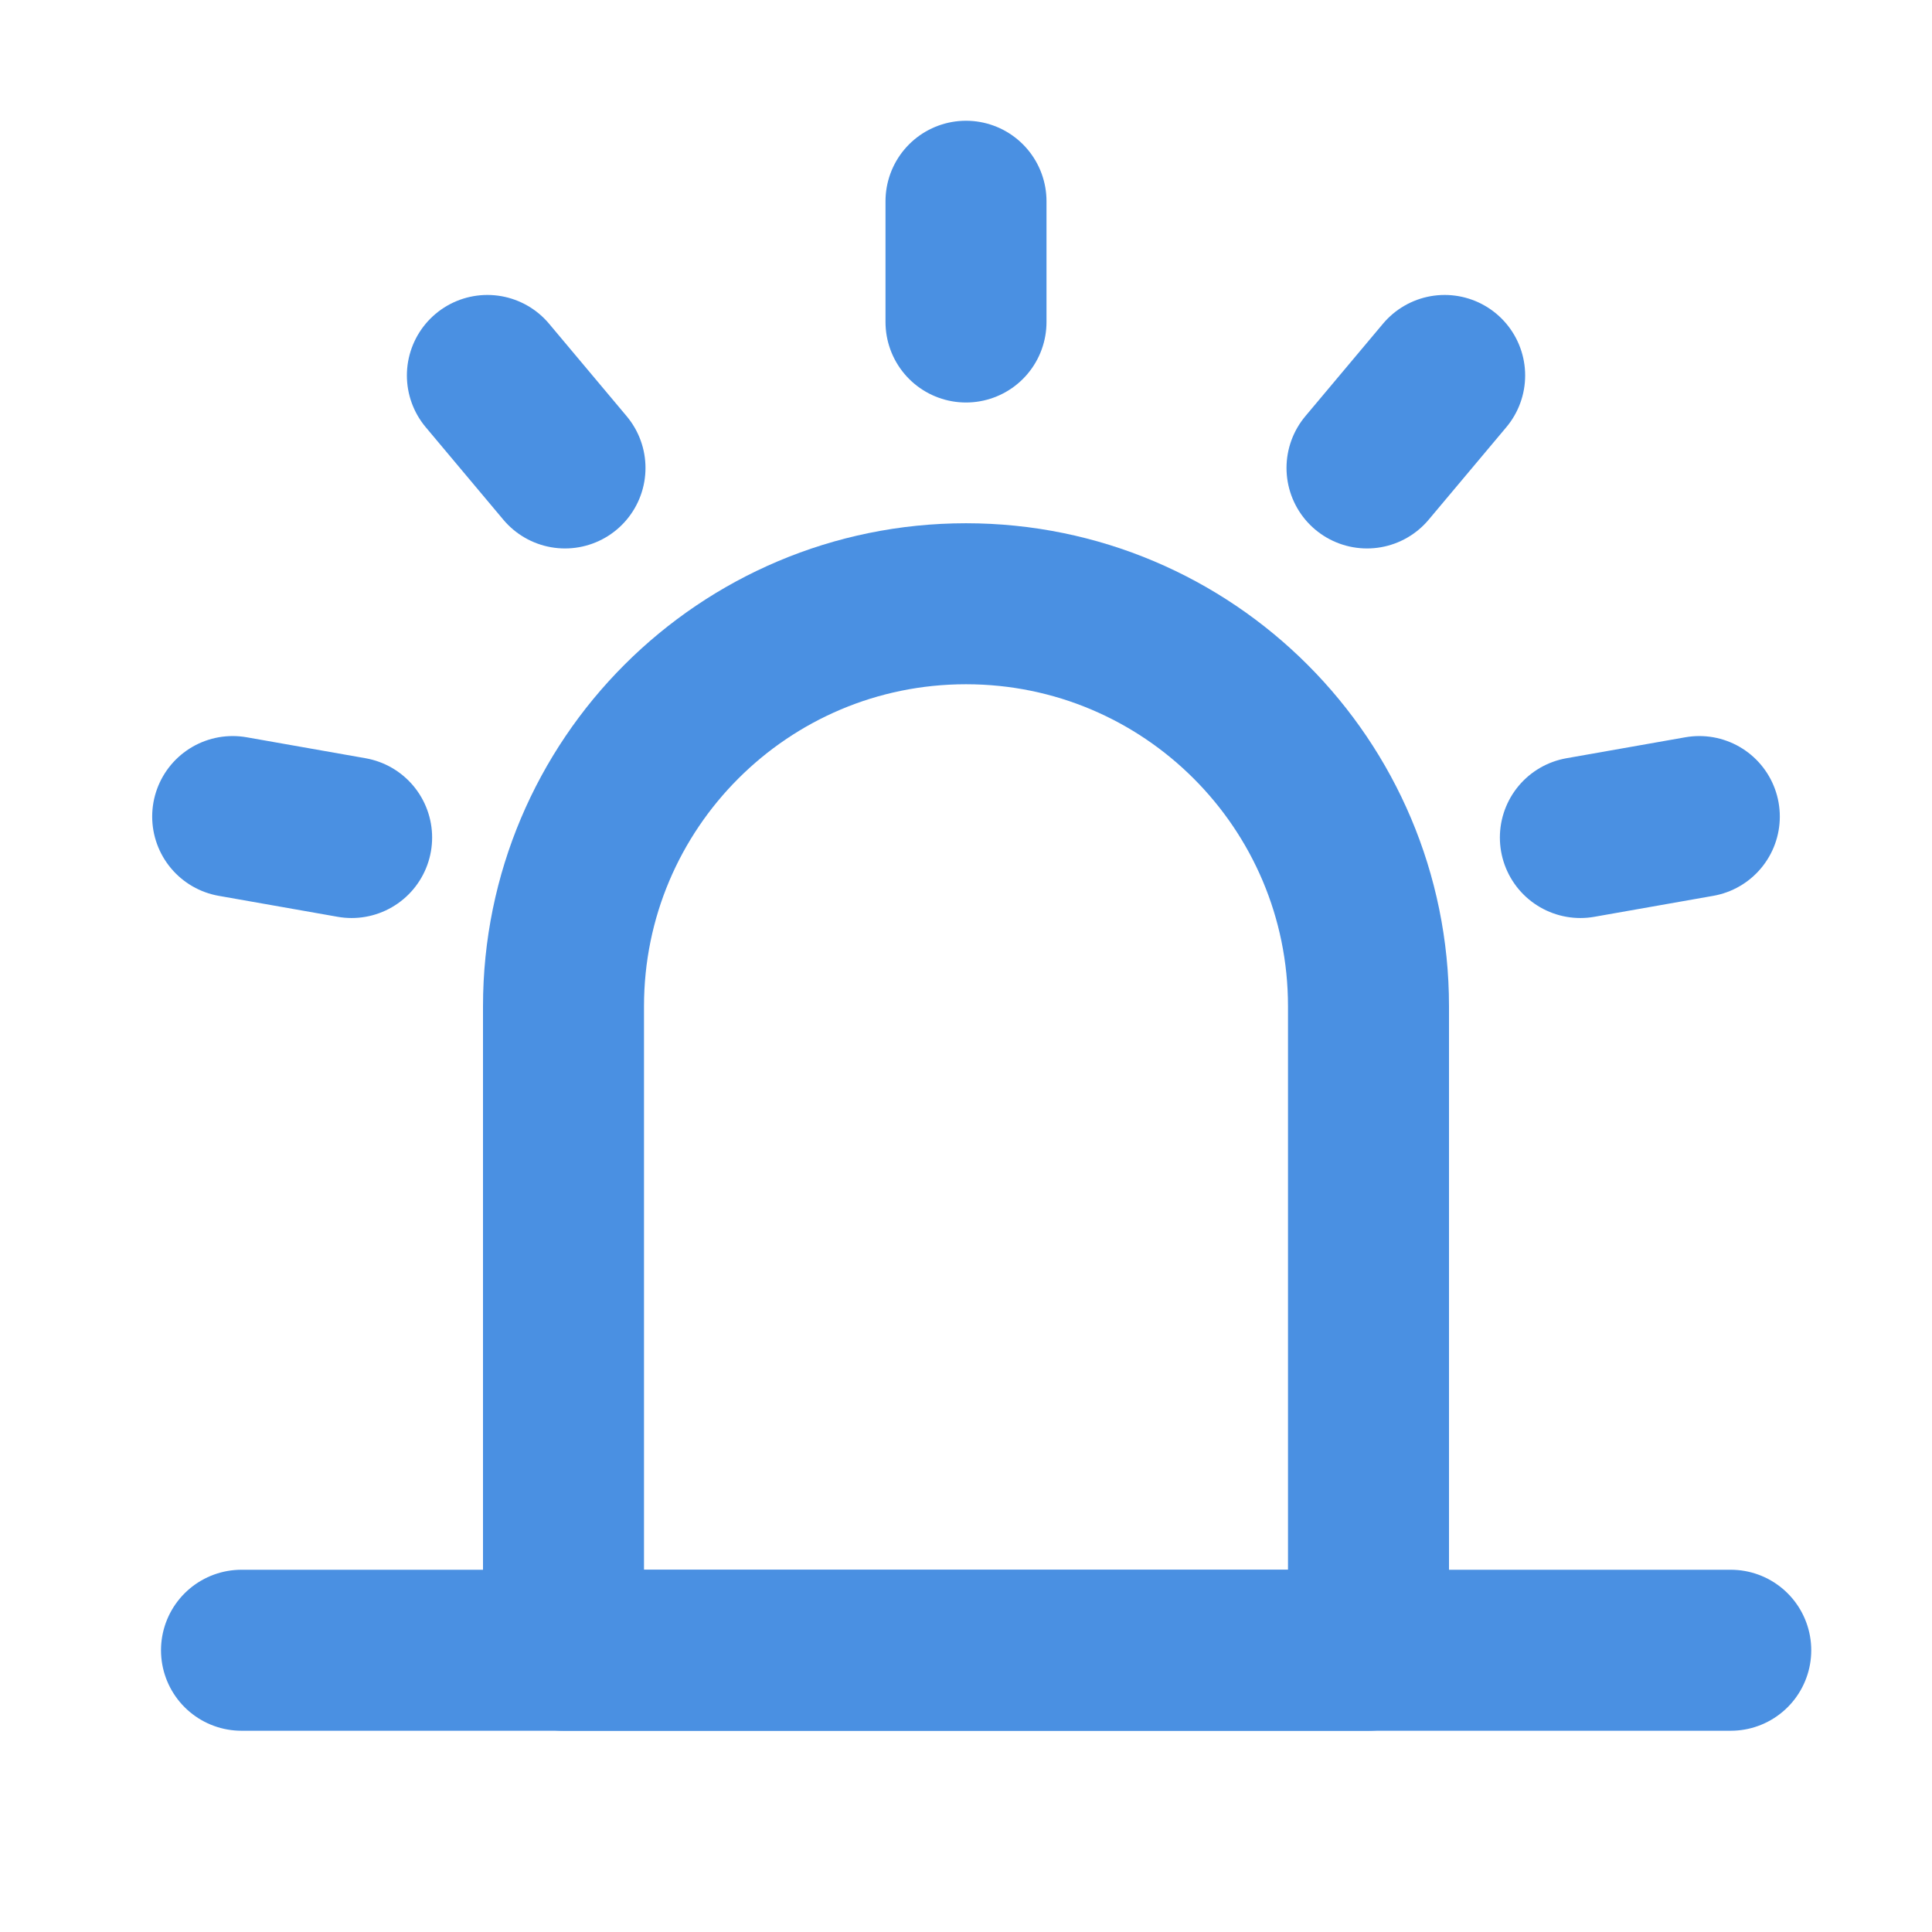 <?xml version="1.0" encoding="UTF-8"?><svg width="21" height="21" viewBox="0 0 48 48" fill="none" xmlns="http://www.w3.org/2000/svg"><path d="M14 25C14 19.477 18.477 15 24 15C29.523 15 34 19.477 34 25V41H14V25Z" fill="none" stroke="#4a90e2" stroke-width="4" stroke-linejoin="round"/><path d="M24 5V8" stroke="#4a90e2" stroke-width="4" stroke-linecap="round" stroke-linejoin="round"/><path d="M35.892 9.328L33.963 11.626" stroke="#4a90e2" stroke-width="4" stroke-linecap="round" stroke-linejoin="round"/><path d="M42.219 20.287L39.264 20.808" stroke="#4a90e2" stroke-width="4" stroke-linecap="round" stroke-linejoin="round"/><path d="M5.781 20.287L8.736 20.808" stroke="#4a90e2" stroke-width="4" stroke-linecap="round" stroke-linejoin="round"/><path d="M12.109 9.328L14.037 11.626" stroke="#4a90e2" stroke-width="4" stroke-linecap="round" stroke-linejoin="round"/><path d="M6 41H43" stroke="#4a90e2" stroke-width="4" stroke-linecap="round" stroke-linejoin="round"/></svg>